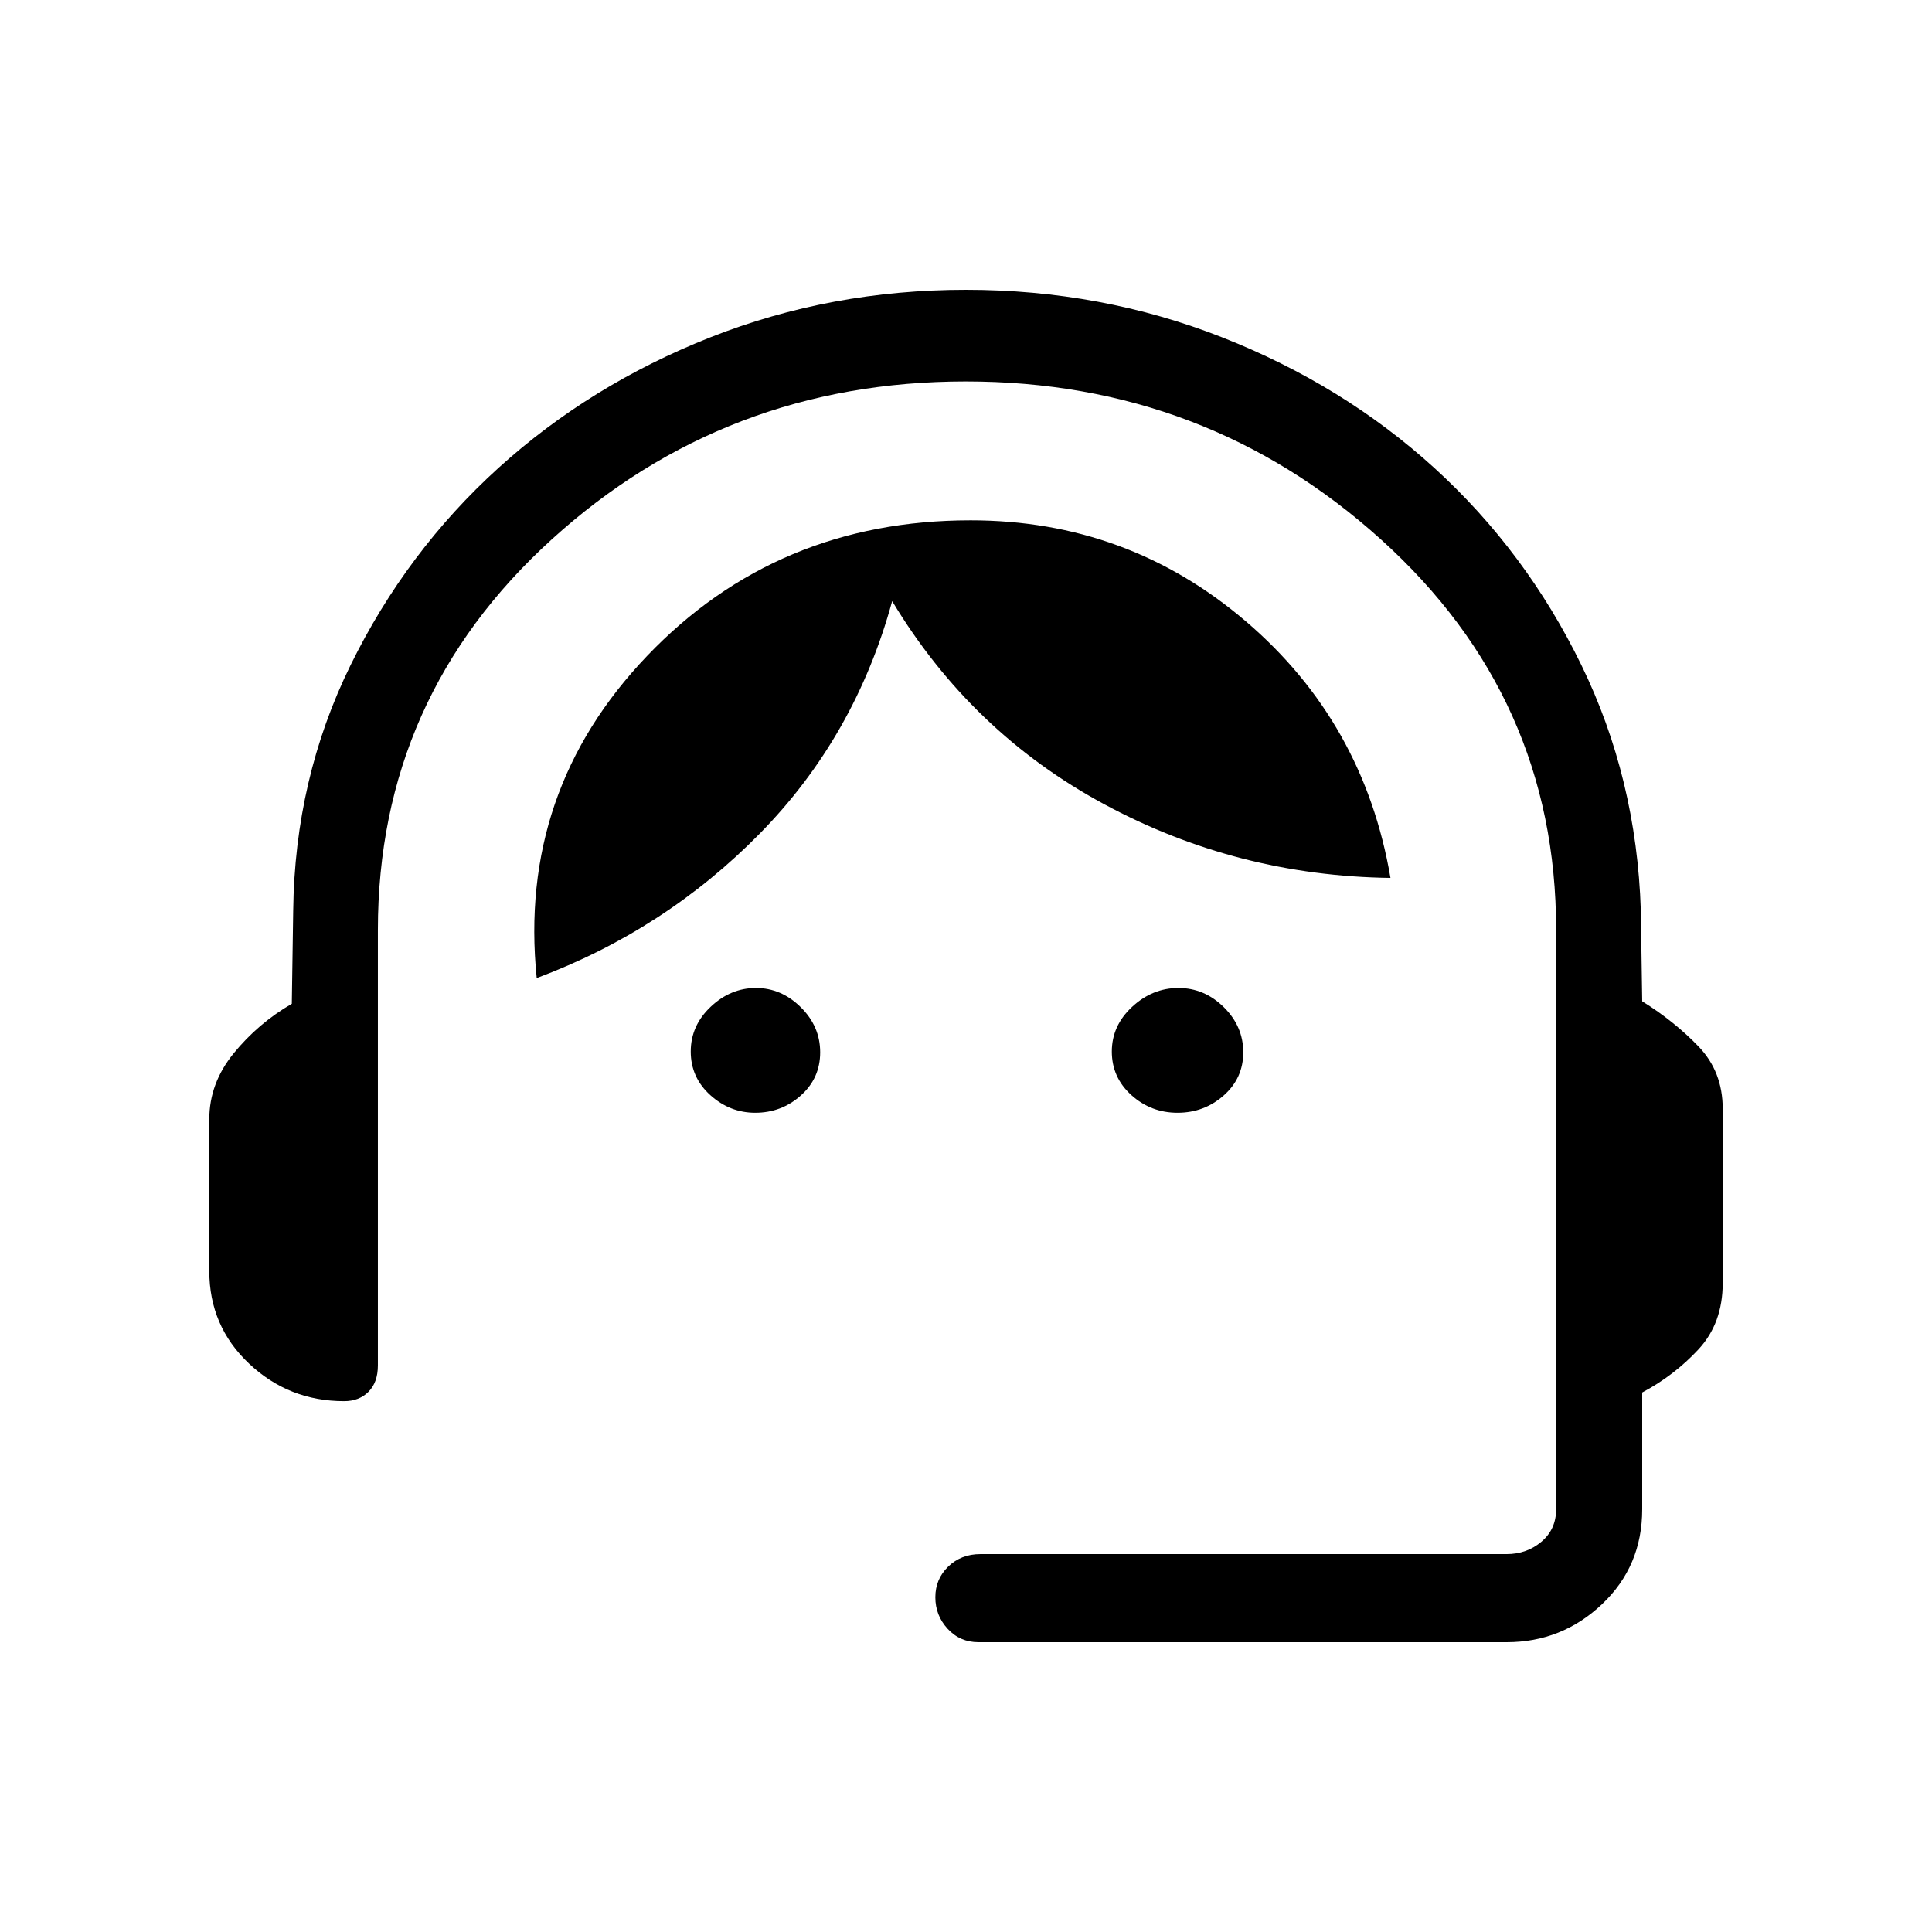 <svg xmlns="http://www.w3.org/2000/svg" height="48" viewBox="0 -960 960 960" width="48"><path d="M486.15-144q-9.12 0-15.25-6.64-6.13-6.64-6.13-15.69 0-9.04 6.4-15.24 6.41-6.2 15.98-6.2h261.47q10 0 17.3-6.15 7.31-6.16 7.31-16.16v-287.93q0-115.37-87-193.91-86.99-78.54-206.33-78.54-119.33 0-205.73 78.46-86.4 78.45-86.4 194.15v216.31q0 8.42-4.66 13.1-4.66 4.67-12.11 4.67-27.43 0-47.21-18.63Q104-301.04 104-328.46v-75.39q0-17.92 12.15-32.8 12.16-14.89 28.85-24.58l.69-46.15q.76-65.64 28.52-122.14 27.77-56.51 73.43-97.92 45.67-41.41 105.44-64.98Q412.85-816 480-816t127.29 23.63q60.13 23.64 105.54 65 45.4 41.37 72.9 97.75 27.5 56.39 29.58 122l.69 45.16q15.92 9.91 27.96 22.41Q856-427.54 856-409.08v86.62q0 19.98-12.04 32.95-12.04 12.97-27.96 21.43v58q0 28.32-19.97 47.2Q776.06-144 748.62-144H486.15ZM375.27-407.08q-12.6 0-22.32-8.76-9.72-8.77-9.72-21.66 0-12.88 9.9-22.23t22.5-9.35q12.59 0 22.25 9.54 9.66 9.53 9.66 22.42 0 12.89-9.63 21.47-9.62 8.57-22.64 8.57Zm209.84 0q-13.19 0-22.92-8.76-9.73-8.77-9.73-21.66 0-12.88 10.11-22.23 10.1-9.35 22.99-9.35 12.89 0 22.55 9.54 9.66 9.53 9.66 22.42 0 12.89-9.74 21.47-9.73 8.57-22.92 8.57ZM266.69-474q-9.46-92.85 54.92-160.15 64.37-67.31 160.69-67.31 77.93 0 136.66 50.11 58.73 50.12 71.96 127.58-76.23-1-142.3-36.65-66.08-35.66-105.3-100.89-18.4 67.23-65.63 115.35-47.23 48.11-111 71.96Z"/></svg>
